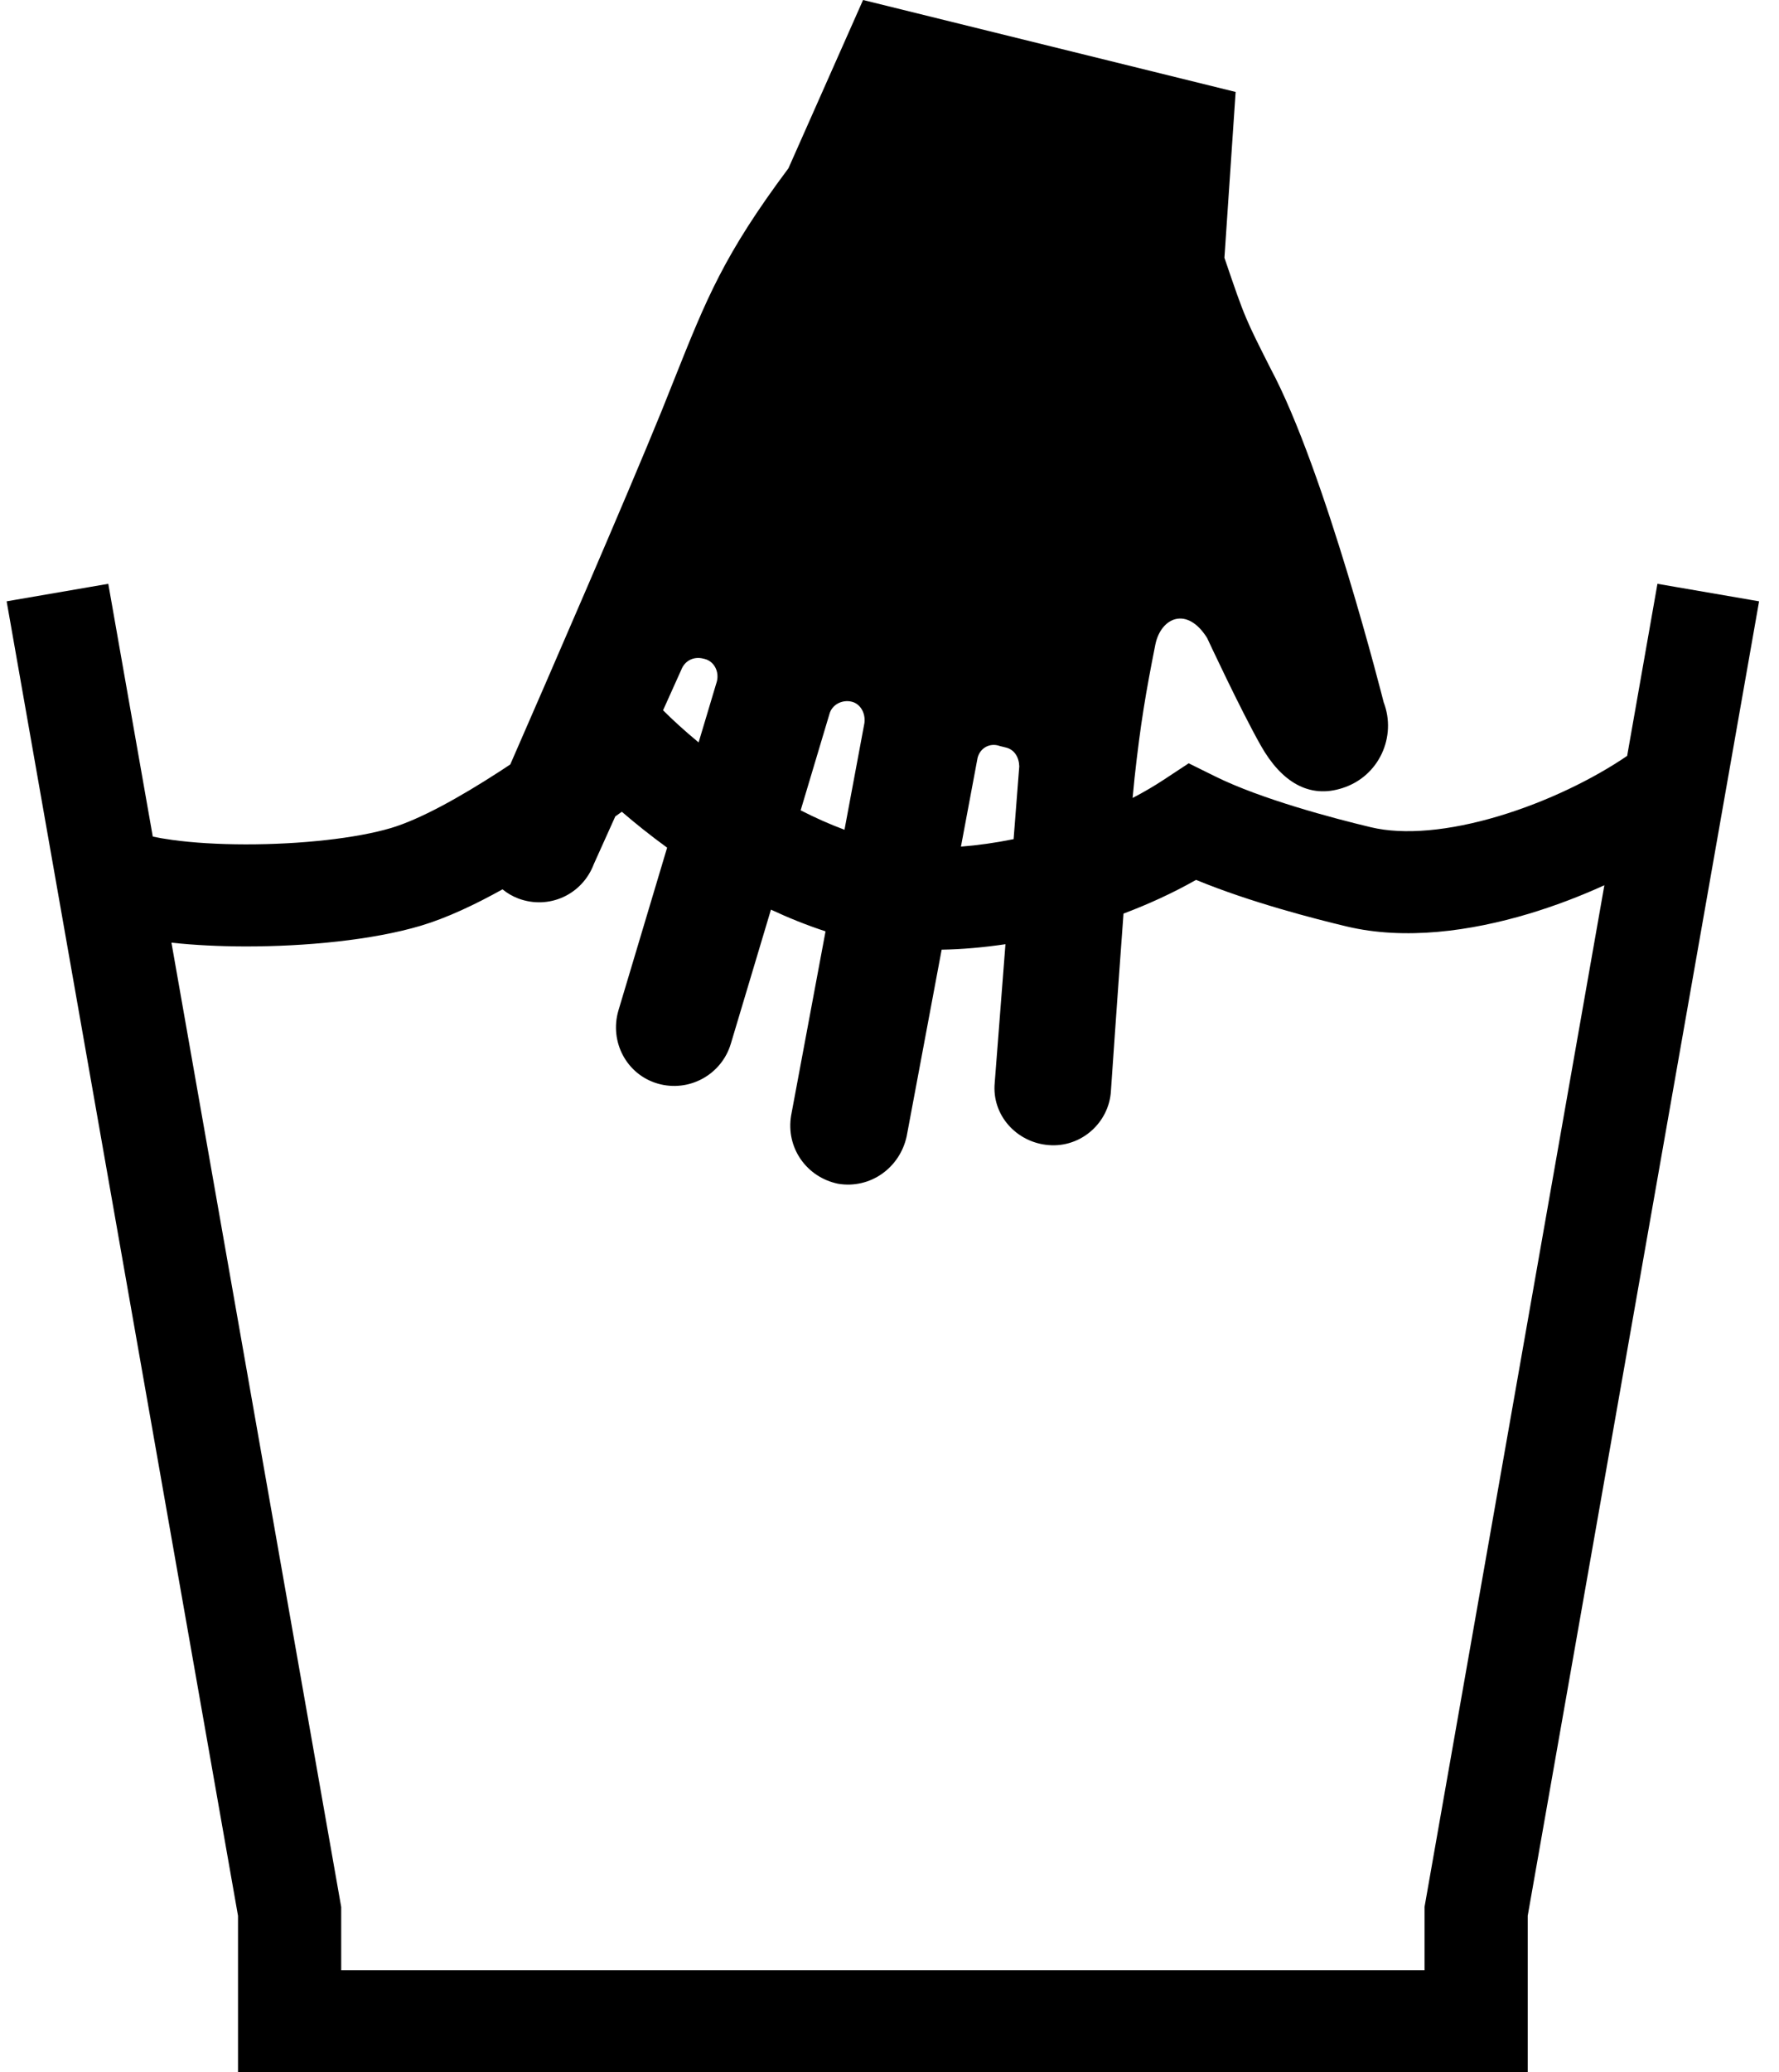 <svg width="67" height="78" viewBox="0 0 67 78" fill="none" xmlns="http://www.w3.org/2000/svg">
<path fill-rule="evenodd" clip-rule="evenodd" d="M22.365 32.522C21.927 33.681 20.671 34.248 19.521 33.819C19.301 33.735 19.101 33.618 18.925 33.474C17.901 34.044 16.838 34.548 15.851 34.843C14.033 35.385 11.502 35.626 9.241 35.623C8.28 35.621 7.329 35.576 6.457 35.481L12.85 71.777V74.159H53.65V71.777L60.423 33.32C59.512 33.735 58.546 34.103 57.564 34.397C55.391 35.046 52.919 35.396 50.718 34.871C49.517 34.584 47.08 33.959 45.046 33.118C44.176 33.611 43.254 34.033 42.313 34.387C42.075 37.606 41.84 41.049 41.84 41.049C41.778 42.252 40.714 43.208 39.483 43.099C38.298 43.001 37.344 41.986 37.463 40.749L37.867 35.539C37.032 35.663 36.223 35.732 35.464 35.745L34.149 42.758C33.894 43.961 32.773 44.757 31.566 44.556C30.37 44.31 29.587 43.191 29.797 41.976L31.091 35.055C30.378 34.822 29.69 34.544 29.035 34.238L27.528 39.273C27.181 40.454 25.947 41.124 24.774 40.786C23.601 40.448 22.945 39.214 23.291 38.033L25.125 31.905C24.493 31.445 23.92 30.985 23.419 30.554C23.338 30.611 23.257 30.669 23.173 30.729L22.365 32.522ZM19.218 28.773C20.712 25.355 23.556 18.812 24.929 15.44C25.088 15.045 25.236 14.672 25.377 14.319C26.609 11.231 27.263 9.59 29.694 6.334L32.504 0L46.536 3.461L46.114 9.703C46.515 10.88 46.706 11.44 46.937 11.982C47.146 12.475 47.388 12.954 47.85 13.868C49.922 17.741 52.111 26.432 52.111 26.432C52.608 27.724 51.941 29.216 50.571 29.658C49.304 30.076 48.258 29.428 47.488 28.069C46.717 26.71 45.462 24.013 45.462 24.013C44.703 22.802 43.721 23.242 43.512 24.262C43.152 26.074 42.953 27.243 42.729 29.283C42.708 29.472 42.684 29.727 42.656 30.034C43.063 29.823 43.456 29.594 43.83 29.348L44.768 28.73L45.776 29.228C47.498 30.079 50.205 30.797 51.631 31.137C52.877 31.435 54.581 31.276 56.439 30.72C58.262 30.175 60.018 29.314 61.281 28.451L62.422 21.974L66.25 22.633L57.536 72.109V78H8.964V72.109L0.25 22.633L4.078 21.974L5.754 31.489C5.958 31.532 6.201 31.575 6.487 31.614C7.274 31.722 8.229 31.78 9.247 31.781C11.319 31.784 13.424 31.554 14.729 31.165C15.819 30.84 17.305 30.017 18.825 29.032C18.957 28.946 19.089 28.859 19.218 28.773ZM38.174 31.585L38.387 28.845C38.377 28.502 38.207 28.216 37.888 28.137L37.66 28.081C37.262 27.934 36.862 28.177 36.803 28.601L36.191 31.866C36.823 31.817 37.492 31.723 38.174 31.585ZM31.805 31.231L32.556 27.212C32.603 26.834 32.4 26.491 32.08 26.412C31.716 26.323 31.328 26.519 31.235 26.886L30.154 30.5C30.697 30.778 31.25 31.025 31.805 31.231ZM26.311 27.944L26.999 25.646C27.091 25.279 26.899 24.891 26.535 24.801L26.489 24.79C26.125 24.7 25.793 24.861 25.655 25.217L24.972 26.734C25.315 27.078 25.769 27.496 26.311 27.944Z" fill="black"/>
</svg>
